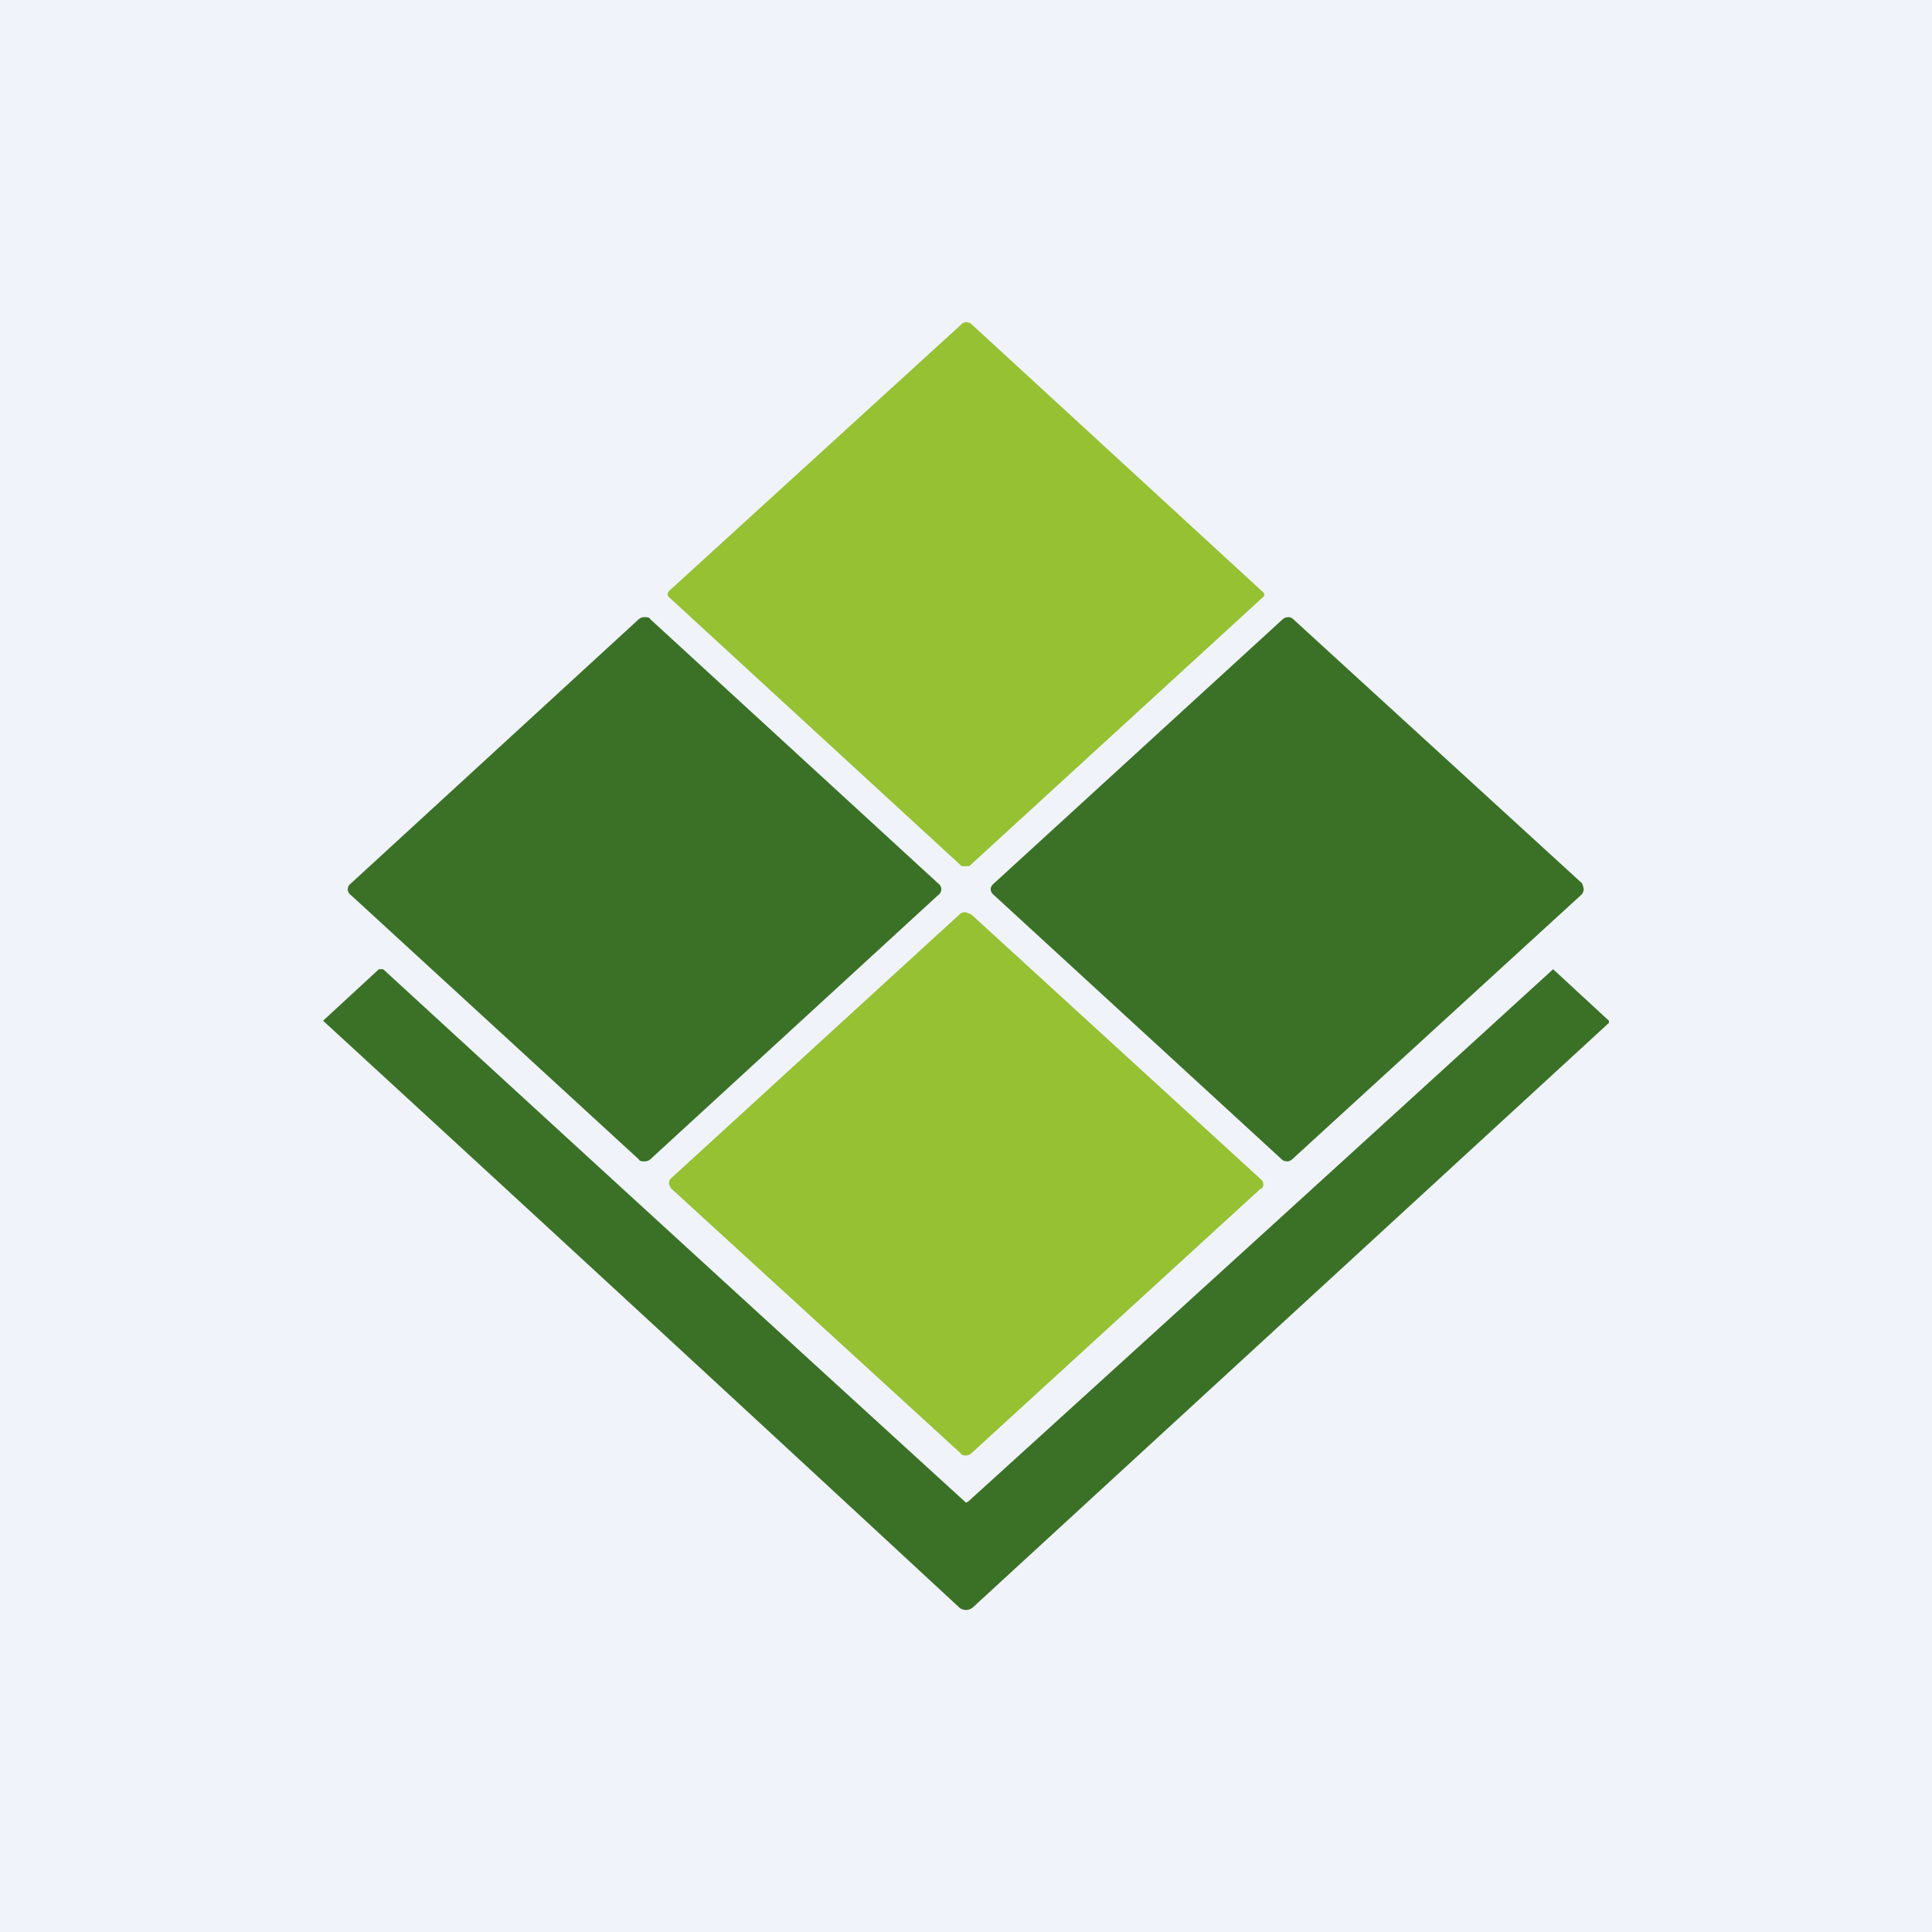 <!-- by TradingView --><svg width="18" height="18" viewBox="0 0 18 18" xmlns="http://www.w3.org/2000/svg"><path fill="#F0F3FA" d="M0 0h18v18H0z"/><path d="m6.24 5.5 2.73-2.49L9 3l.04.01 2.72 2.5a.05.05 0 0 1 .02.03.04.04 0 0 1-.02.03l-2.73 2.5h-.07l-2.72-2.5a.05.05 0 0 1-.02-.03.05.05 0 0 1 .02-.04Z" fill="#95C133"/><path d="m9.25 8.24 2.7-2.47a.08.08 0 0 1 .05-.02c.01 0 .03 0 .05.02l2.69 2.46.01.03a.07.07 0 0 1 0 .05l-.01.02-2.7 2.47a.08.08 0 0 1-.04.02c-.02 0-.04 0-.06-.02L9.25 8.33a.07.07 0 0 1-.02-.05.07.07 0 0 1 .02-.04ZM6.06 5.77l2.68 2.46a.07.07 0 0 1 .03.05.07.07 0 0 1-.03.06L6.06 10.8a.08.08 0 0 1-.06.02c-.02 0-.04 0-.05-.02L3.27 8.34a.07.07 0 0 1-.03-.06.07.07 0 0 1 .03-.05l2.68-2.46A.08.08 0 0 1 6 5.75c.03 0 .05 0 .06.02Z" fill="#3B7126"/><path d="m11.75 11.07-2.7 2.47a.07.07 0 0 1-.05.02c-.02 0-.04 0-.05-.02l-2.7-2.47-.01-.02a.06.06 0 0 1 .01-.07l2.7-2.47A.07.07 0 0 1 9 8.5l.05.02 2.7 2.47a.06.06 0 0 1 .02.05.06.06 0 0 1-.02.04Z" fill="#95C133"/><path d="m9 14 .02-.01a2553.62 2553.62 0 0 0 5.45-4.96l.52.48v.02l-5.92 5.44A.1.1 0 0 1 9 15a.1.1 0 0 1-.07-.03 1839.52 1839.52 0 0 0-5.92-5.46l.52-.48h.04A2410.43 2410.43 0 0 0 9 14Z" fill="#3B7126"/></svg>